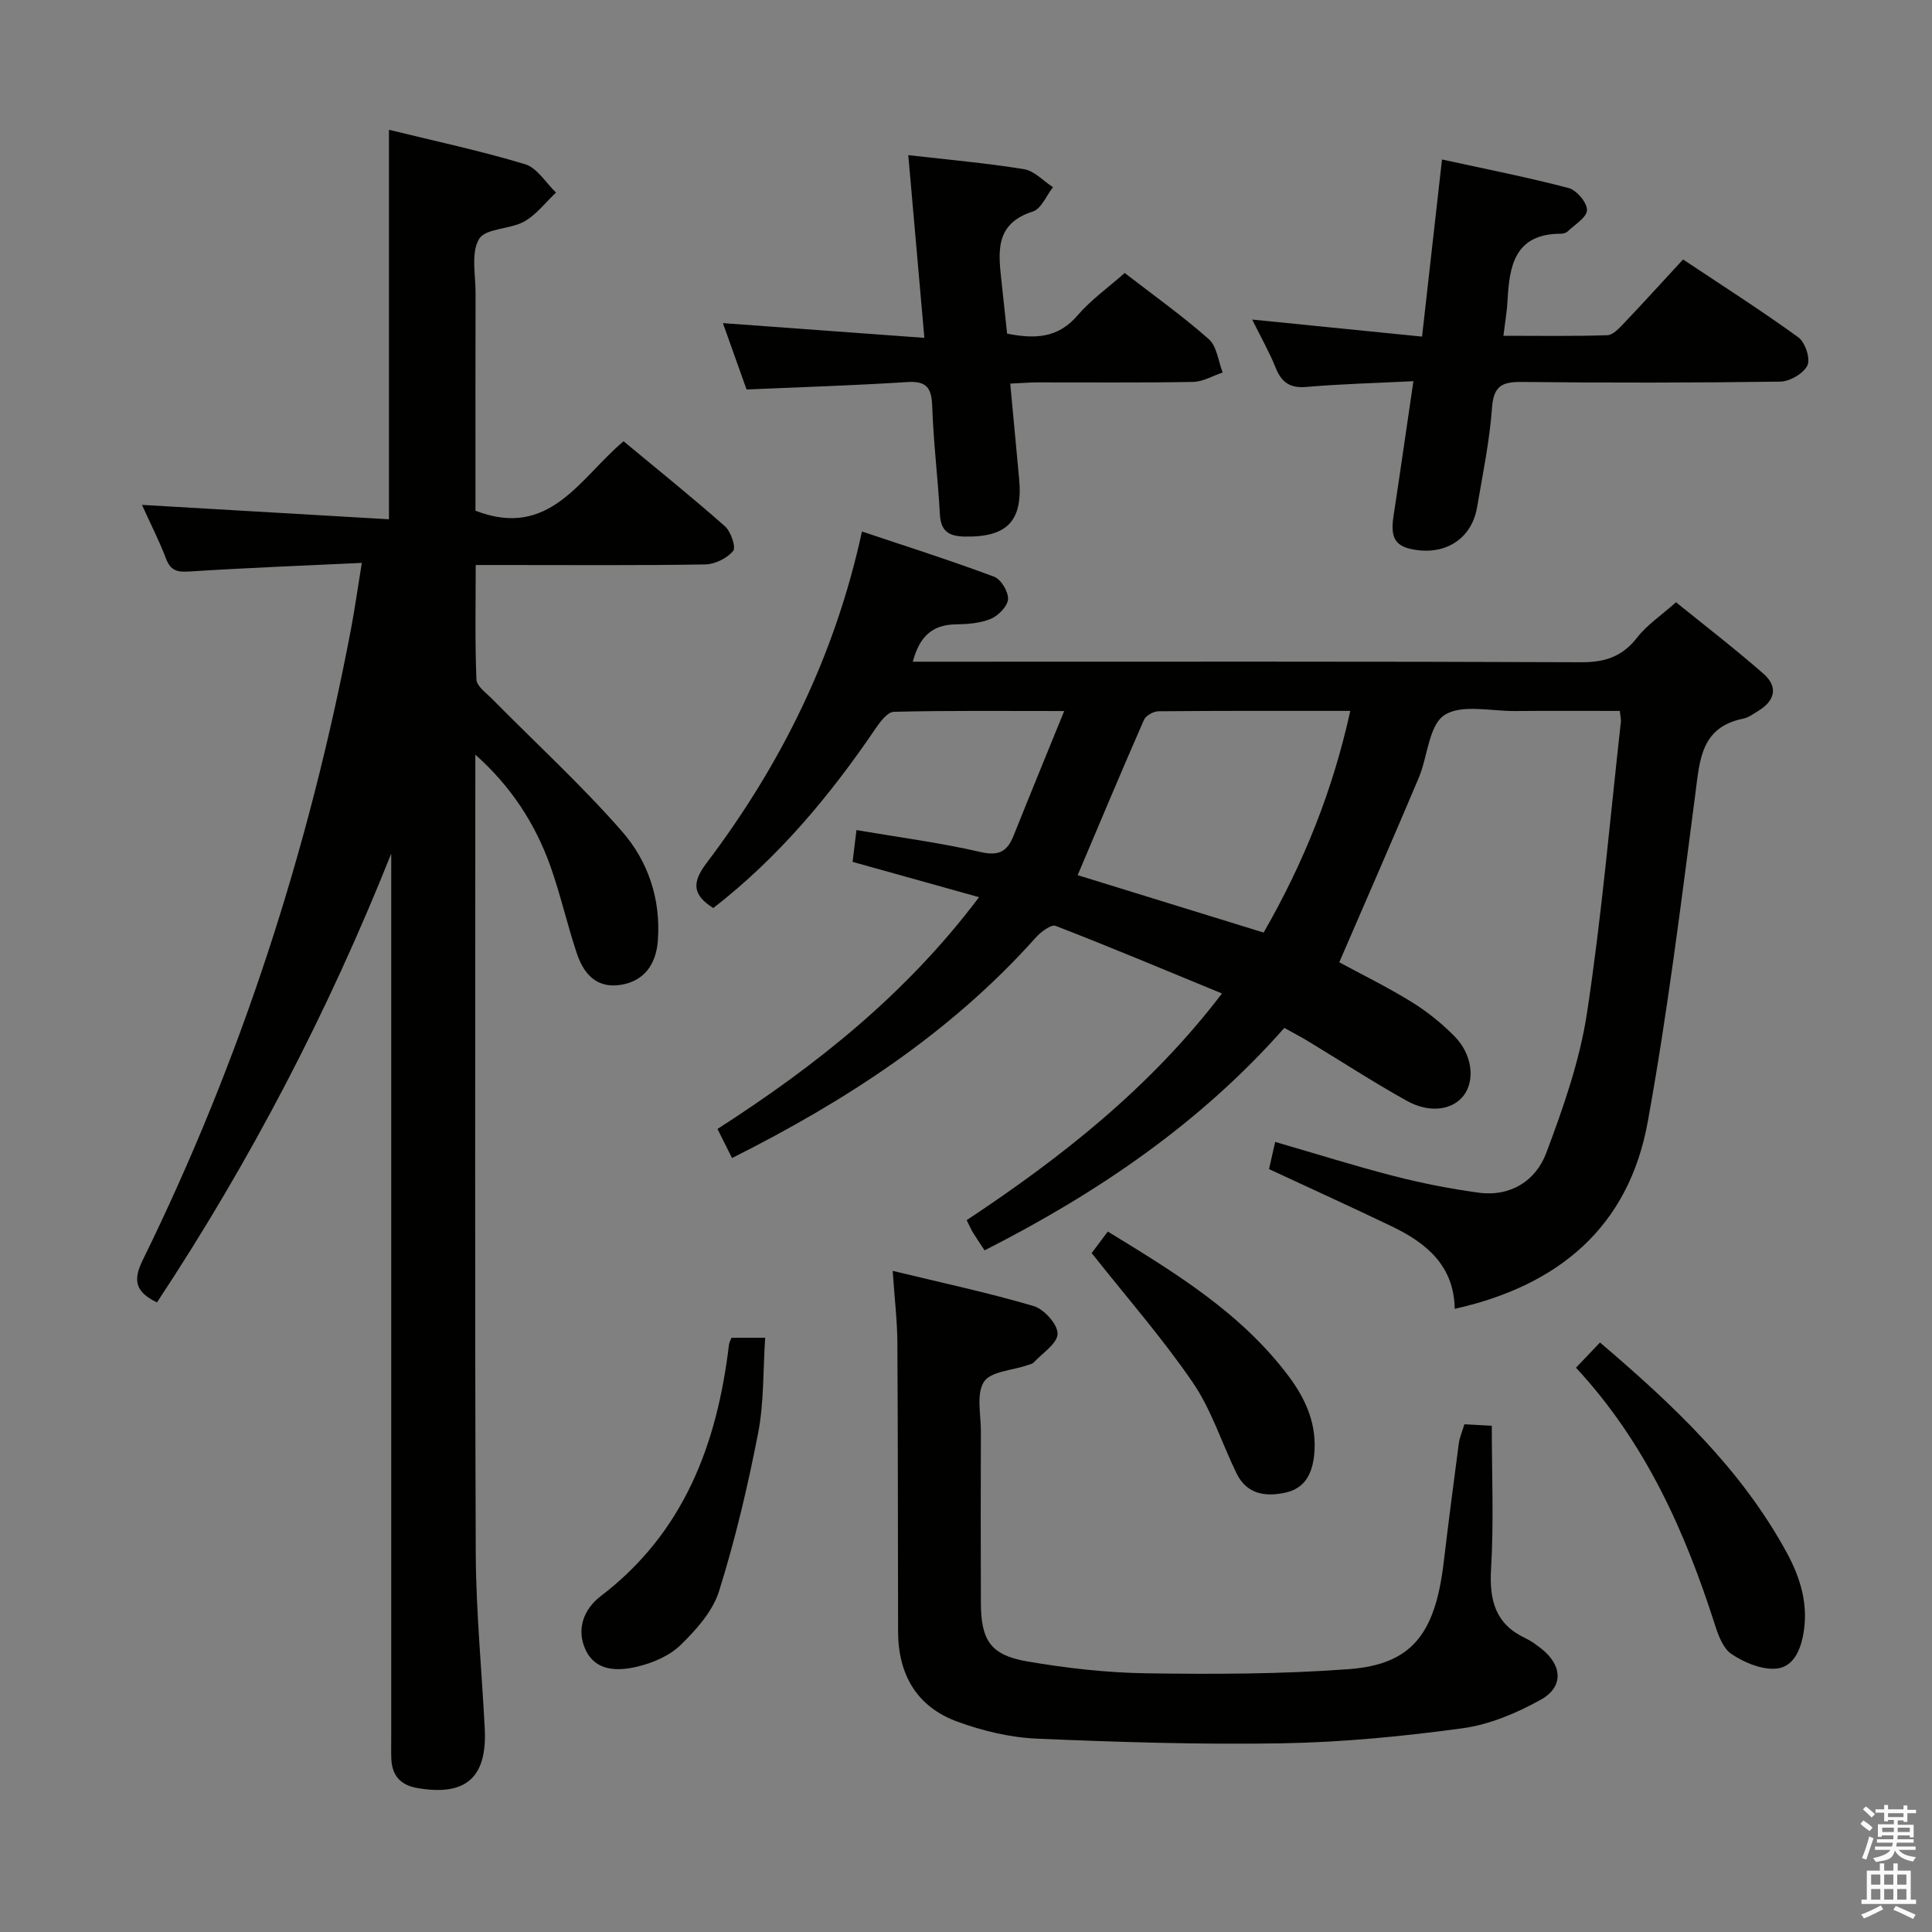 <svg enable-background="new 0 0 400 400" viewBox="0 0 400 400" xmlns="http://www.w3.org/2000/svg"><rect x="0" y="0" width="400" height="400" fill="#808080" stroke="none"/><path d="m385.2 377.6.6-.7c.6.4 1.3.9 1.9 1.5l-.6.7c-.8-.5-1.4-1-1.9-1.5zm.3 7.1c.6-1.4 1.1-2.9 1.5-4.5.3.1.6.3.9.4-.5 1.4-1 2.9-1.5 4.4zm.2-10.1.6-.6c.7.5 1.3 1.1 1.9 1.6l-.7.7c-.6-.6-1.2-1.2-1.8-1.7zm8.4-.8h.8v.9h1.8v.7h-1.8v1.8h-.8v-.3h-1.2v.9h3.3v2.6h-.8v-.4h-2.5c0 .3 0 .6-.1.8h3.4v.7h-3.5c0 .3-.1.6-.1.8h4v.7h-3.5c.7.9 1.9 1.3 3.6 1.5-.2.2-.4.5-.6.9-1.9-.3-3.2-1.1-3.8-2.3-.5 2.1-1.8 2-3.9 2.4-.2-.3-.4-.5-.6-.8 1.9-.4 3.1-.9 3.6-1.7h-3.2v-.7h3.5c.1-.2.1-.5.2-.8h-3.3v-.7h3.4c0-.2 0-.5 0-.8h-2.4v.3h-.8v-2.6h3.3v-.9h-1.2v.3h-.8v-1.8h-1.8v-.7h1.8v-.9h.8v.9h3.2zm-4.4 5.5h2.4c0-.3 0-.6 0-.9h-2.4zm1.2-3.1h3.2v-.8h-3.2zm4.4 2.2h-2.4v.9h2.5v-.9z" fill="#fafafb"/><path d="m389.2 385.8h.9v1.5h1.9v-1.5h.9v1.5h2.7v6h1.1v.9h-11.3v-.9h1.1v-6h2.7zm.2 8.7.5.8c-1.2.6-2.5 1.3-4 1.9-.2-.3-.3-.6-.6-.8 1.6-.6 3-1.3 4.1-1.9zm-2-4.3h1.9v-2.1h-1.9zm0 3.1h1.9v-2.2h-1.9zm2.7-3.1h1.9v-2.1h-1.9zm0 3.1h1.9v-2.2h-1.9zm2.4 1.3c1.4.6 2.7 1.2 4.1 1.8l-.5.9c-1.5-.7-2.8-1.4-4.1-1.9zm2.2-6.5h-1.9v2.1h1.9zm-1.9 5.2h1.9v-2.2h-1.9z" fill="#fafafb"/><g fill="#010100"><path d="m202.7 185.75c-9.08-2.53-17.34-4.84-26.18-7.31.23-1.88.47-3.91.8-6.58 8.86 1.51 17.37 2.62 25.68 4.54 3.82.88 5.55-.12 6.85-3.38 3.3-8.25 6.68-16.47 10.48-25.81-12.79 0-24.03-.12-35.26.16-1.3.03-2.82 2.03-3.77 3.43-9.49 13.99-20.23 26.82-33.62 37.2-4.21-2.66-4.54-5.16-1.43-9.27 15.42-20.37 26.6-42.85 32.21-68.69 9.3 3.12 18.41 6.02 27.36 9.36 1.43.53 2.98 3.12 2.88 4.66-.1 1.48-2.01 3.42-3.57 4.07-2.21.92-4.84 1.1-7.3 1.14-4.87.08-7.49 2.59-8.84 7.73h5.48c44.32 0 88.64-.08 132.95.11 4.95.02 8.5-1.21 11.55-5.13 2-2.58 4.87-4.48 8.03-7.29 5.64 4.57 12.04 9.49 18.11 14.8 3.07 2.68 2.41 5.59-1.09 7.7-.99.6-2 1.37-3.09 1.59-8.78 1.78-9.02 8.55-9.93 15.6-2.96 22.69-5.77 45.42-9.86 67.92-3.94 21.68-18.36 33.86-39.96 38.68-.13-8.97-5.91-13.67-13.12-17.12-8.22-3.94-16.52-7.72-25.32-11.81.33-1.46.74-3.31 1.27-5.63 8.45 2.45 16.47 4.98 24.6 7.07 5.76 1.48 11.64 2.64 17.53 3.44 6.61.89 11.83-2.46 14-8.23 3.53-9.4 6.93-19.1 8.43-28.97 3.04-20 4.77-40.2 7.02-60.32.05-.48-.1-.98-.23-2.22-7.21 0-14.47-.05-21.73.02-4.98.04-11.09-1.47-14.6.86-3.22 2.14-3.44 8.58-5.3 12.99-5.35 12.66-10.87 25.26-16.45 38.17 4.55 2.47 9.89 5.08 14.92 8.18 3.22 1.98 6.26 4.43 8.92 7.12 3.7 3.74 4.31 9.07 1.96 12.23-2.27 3.05-7.03 3.82-11.84 1.14-6.96-3.88-13.66-8.24-20.48-12.37-1.41-.86-2.89-1.62-4.85-2.71-17.37 19.69-38.65 34.17-62.06 46.05-.94-1.43-1.69-2.51-2.37-3.62-.43-.7-.75-1.46-1.34-2.63 19.61-12.99 37.94-27.38 52.86-46.93-11.81-4.86-23.07-9.6-34.45-14-.94-.36-3.09 1.28-4.14 2.46-17.59 19.69-39.22 33.75-62.85 45.61-1.02-2.05-1.9-3.8-3.01-6.02 20.32-13.07 38.99-27.83 54.15-47.99zm58.92 7.33c8.29-14.42 14.32-29.4 17.94-45.9-13.78 0-26.75-.04-39.72.08-1.03.01-2.61.9-3 1.79-4.64 10.57-9.09 21.22-13.72 32.14 12.63 3.9 25.4 7.85 38.5 11.89z"/><path d="m98.41 156.24v5.3c0 53.33-.12 106.65.09 159.98.05 12.11 1.24 24.22 1.86 36.33.53 10.19-3.92 14.07-13.92 12.35-3.5-.6-5.27-2.55-5.42-6.04-.06-1.33-.02-2.67-.02-4 0-59.32 0-118.65 0-177.97 0-1.82 0-3.64 0-5.46-13.02 32.66-29.11 63.59-48.5 92.92-4.2-2.04-5.15-4.29-2.98-8.7 20.41-41.54 34.49-85.21 43.14-130.66.8-4.22 1.39-8.49 2.25-13.75-12.12.58-23.89 1.02-35.63 1.78-2.54.17-3.95-.13-4.91-2.67-1.41-3.7-3.22-7.25-4.98-11.12 17.2 1 33.96 1.98 51.14 2.98 0-27.3 0-53.65 0-80.64 9.38 2.31 18.9 4.33 28.18 7.13 2.5.75 4.29 3.85 6.41 5.87-2.18 2.04-4.07 4.59-6.6 6-2.95 1.64-8 1.37-9.33 3.61-1.71 2.86-.72 7.39-.73 11.2-.04 13.33-.02 26.66-.02 39.99v5.07c15.36 5.93 21.55-6.7 30.66-14.38 7.06 5.86 14.17 11.57 20.99 17.6 1.23 1.09 2.33 4.35 1.7 5.11-1.27 1.52-3.77 2.76-5.78 2.79-13.99.23-27.99.12-41.99.12-1.65 0-3.29 0-5.53 0 0 8.14-.17 15.93.15 23.71.06 1.39 2.03 2.78 3.26 4.03 8.97 9.09 18.42 17.76 26.83 27.35 5.43 6.19 8.12 14.06 7.47 22.68-.38 5.09-2.97 8.35-7.56 9.13-4.32.74-7.49-1.3-9.22-6.51-1.99-5.96-3.37-12.13-5.47-18.06-3.15-8.79-8.14-16.5-15.54-23.07z"/><path d="m184.82 263.12c10.3 2.5 19.86 4.53 29.19 7.29 2.16.64 4.98 3.78 4.95 5.73-.02 2.01-3.13 4-4.95 5.95-.31.33-.9.41-1.37.58-3.09 1.07-7.54 1.26-8.93 3.42-1.61 2.51-.62 6.74-.63 10.23-.04 11.83-.04 23.66 0 35.49.02 7.78 1.98 10.85 9.54 12.16 8.15 1.4 16.46 2.35 24.72 2.47 13.97.2 27.99.18 41.9-.86 13-.97 17.88-7.21 19.65-22.01.98-8.25 2.05-16.48 3.14-24.72.17-1.27.72-2.49 1.16-3.97 1.95.1 3.7.2 5.67.31 0 10.07.43 19.88-.15 29.63-.39 6.52.89 11.43 7.11 14.35 1.19.56 2.28 1.38 3.33 2.2 4.31 3.4 4.63 7.88-.15 10.54-4.98 2.77-10.61 5.14-16.2 5.91-12.32 1.68-24.79 2.89-37.22 3.11-16.96.3-33.95-.24-50.91-.96-5.53-.24-11.21-1.61-16.43-3.51-8.4-3.05-12.28-9.74-12.3-18.64-.05-19.99-.02-39.99-.15-59.98-.03-4.47-.58-8.92-.97-14.72z"/><path d="m292.63 78.92c-7.91.4-15.03.57-22.12 1.19-3.42.3-5.16-.91-6.39-3.95-1.29-3.22-3.02-6.26-4.87-10 11.96 1.2 23.33 2.34 35.17 3.53 1.37-12.15 2.68-23.78 4.13-36.67 9.01 1.97 17.68 3.67 26.21 5.91 1.66.44 3.83 3 3.81 4.56-.02 1.5-2.53 3.01-4.02 4.44-.32.31-.93.46-1.4.46-9.59.02-10.67 6.69-11.04 13.99-.11 2.12-.49 4.22-.84 7.14 7.37 0 14.45.12 21.51-.12 1.19-.04 2.49-1.48 3.48-2.52 4.01-4.21 7.91-8.52 12.2-13.16 8.05 5.36 16.12 10.51 23.87 16.12 1.41 1.02 2.54 4.43 1.88 5.81-.81 1.68-3.64 3.33-5.62 3.36-17.81.25-35.64.26-53.45.07-4.06-.04-5.89.72-6.23 5.29-.5 6.93-1.93 13.8-3.1 20.67-1.05 6.14-5.98 9.63-12.25 8.87-4.59-.56-5.77-2.31-5.05-7.04 1.37-8.98 2.65-17.99 4.12-27.95z"/><path d="m209.16 79.42c.63 6.81 1.22 13.21 1.83 19.61.84 8.82-2.41 12.23-11.29 12.06-3.15-.06-4.91-1.04-5.1-4.54-.41-7.47-1.34-14.91-1.59-22.37-.13-3.78-1.07-5.34-5.15-5.08-10.94.7-21.9 1.04-33.29 1.54-1.59-4.45-3.22-9.04-4.9-13.74 13.98 1.02 27.46 2.01 41.71 3.05-1.16-13.11-2.23-25.26-3.33-37.83 8.27.95 16.17 1.64 23.98 2.91 2.14.35 3.99 2.44 5.98 3.73-1.37 1.73-2.42 4.47-4.17 5.03-8.11 2.58-7.1 8.7-6.45 14.83.36 3.44.73 6.87 1.12 10.45 5.58 1.11 10.45 1.05 14.57-3.75 2.77-3.23 6.35-5.77 9.78-8.8 5.99 4.63 11.96 8.88 17.41 13.7 1.68 1.48 1.95 4.56 2.87 6.9-2.04.68-4.07 1.91-6.12 1.95-10.83.2-21.66.08-32.49.1-1.65.02-3.28.16-5.37.25z"/><path d="m326.29 283.17c1.97-2.07 3.33-3.49 4.97-5.22 15.1 12.87 29.22 26.14 38.68 43.53 2.86 5.26 4.59 10.93 3.36 17.17-.72 3.65-2.4 6.8-6.05 6.85-2.95.05-6.25-1.36-8.77-3.06-1.71-1.14-2.7-3.78-3.39-5.95-6.22-19.45-14.43-37.84-28.8-53.32z"/><path d="m151.45 276.97h6.97c-.45 6.77-.23 13.43-1.47 19.8-2.14 11-4.73 21.96-8.07 32.64-1.31 4.19-4.73 8.02-7.99 11.19-2.34 2.27-5.87 3.75-9.12 4.5-3.88.9-8.42.94-10.5-3.46-2.02-4.26-.44-8.47 3.11-11.18 17.24-13.15 24.09-31.47 26.55-52.09.06-.46.33-.89.52-1.4z"/><path d="m226.02 259.44c.8-1.07 1.98-2.65 3.34-4.46 13.88 8.49 27.66 16.84 37.53 30.07 3.56 4.78 5.84 10.05 5.19 16.22-.39 3.77-1.87 6.84-5.85 7.74-4.2.95-8.1.39-10.23-3.99-3.05-6.26-5.17-13.12-9.05-18.79-6.24-9.13-13.59-17.52-20.93-26.79z"/></g></svg>